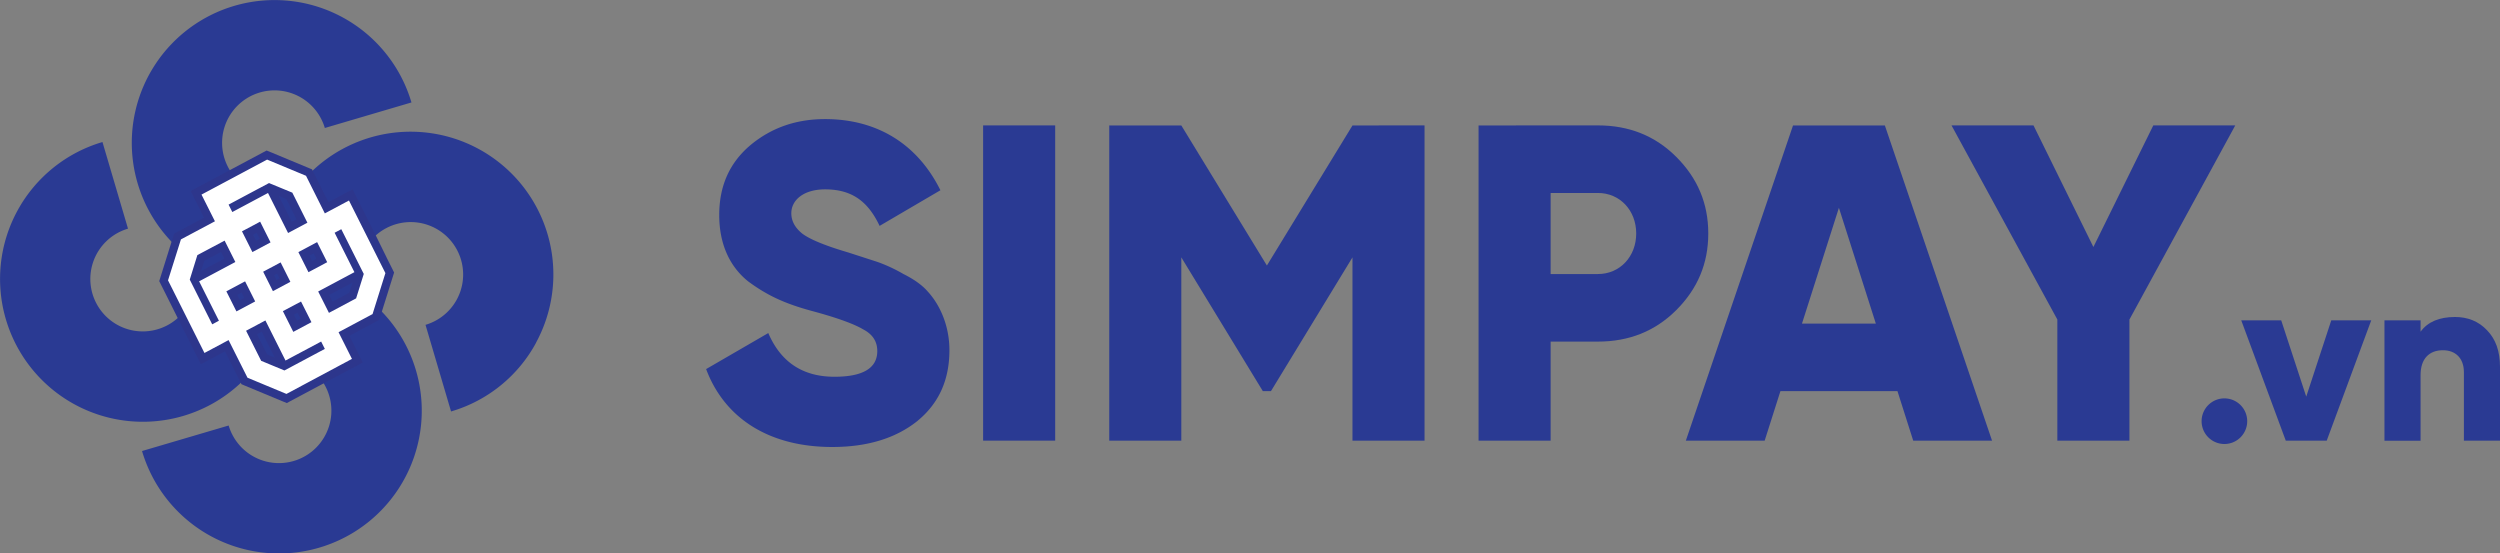 <svg xmlns="http://www.w3.org/2000/svg" viewBox="0 0 1824.01 403.83">
    <rect x="0" y="0" width="1824.01" height="403.83" fill="#808080" stroke="none"/>
    <defs>
        <style>.cls-1{fill:#2a3a93;}.cls-2{fill:#fff;}.cls-3{fill:#2d368c;}</style>
    </defs>
    <g id="Layer_2" data-name="Layer 2">
        <g id="Layer_1-2" data-name="Layer 1">
            <path class="cls-1"
                  d="M391.09,250.12a103.48,103.48,0,0,1-62,50.08L310.45,237a38.26,38.26,0,1,0-41.89-59,38.51,38.51,0,0,0-2.53,4l-.26.48-.41.74.5.27,1.47,15.46-7.21,13.24a104.51,104.51,0,0,1,9.08,6.58q2.71,2.19,5.26,4.55A104.17,104.17,0,1,1,103.63,329.07l63.2-18.62a38.26,38.26,0,1,0,61.73-39.76q-1.29-1.12-2.7-2.13a35.85,35.85,0,0,0-4-2.53l-1.22-.67-2.31,4.23-7.41,1-18.4-10-.86-.47c-.13.21-.27.42-.41.62a102.59,102.59,0,0,1-10.72,13.73c-.45.49-.91,1-1.37,1.45A104.18,104.18,0,0,1,4.3,233,104.14,104.14,0,0,1,74.76,103.63l18.63,63.2a38.26,38.26,0,1,0,41.88,59,37.35,37.35,0,0,0,2.53-4l.26-.48.41-.75-.5-.27-1.57-16.53,6.81-12.5a104.53,104.53,0,0,1-8.58-6.25q-2.72-2.19-5.26-4.55A104.18,104.18,0,0,1,170.86,4.3,104.15,104.15,0,0,1,300.2,74.75L237,93.38a38.26,38.26,0,1,0-61.74,39.75c.86.75,1.77,1.46,2.71,2.14a36.53,36.53,0,0,0,4,2.53l1.22.66,2.3-4.23,8.42-1.15,18.42,10,.16.09a.76.76,0,0,1,.08-.11,103.41,103.41,0,0,1,10.72-13.73c.45-.49.91-1,1.37-1.45a104.17,104.17,0,0,1,166.4,122.2Z"/>
            <path class="cls-2"
                  d="M206.94,289.8l-28.55-11.88-12.91-25.69-17.61,9.39-6.46-12.87-.51-1-8.21-16.33-13.32-26.55,10.1-32.24,23.3-12.42L143,140.72l2.63-1.46,49-26.15,2.23.92,28.56,11.88,12.89,25.68L256,142.2l6.47,12.88.5,1,7.68,15.28L284.46,199l-10.11,32.23-23.3,12.43,9.78,19.48-2.65,1.44-49,26.15Zm.4-22.81L233,253.29h0L207.32,267Zm-.52-.22L192.34,237.9l-8.8,4.69,9.19,18.32ZM215.29,238l7.94-4.24L218.32,224l-7.93,4.23Zm26-13.87,16-8.54,4.86-15.5,0-.06-26,13.87Zm-67.51-1,8.37-4.46-4.67-9.29-8.36,4.46Zm26.61-14.8,7.51-4-4.42-8.81-7.51,4Zm-58.67-4.57,26-13.86-5.14-10.24-16,8.55-4.86,15.5Zm84.66-9.3,8.36-4.46-4.65-9.28-8.37,4.47ZM185.5,179.79l7.94-4.24-4.9-9.76L180.6,170Zm26-13.87,8.79-4.69-9.18-18.32L197,137.06Zm-40.67-15.37,25.68-13.7h0l-5.78,3.08-.19.1-19.7,10.51Z"/>
            <path class="cls-3"
                  d="M194.83,116.43l.91.37,27.53,11.45L237,155.69l17.61-9.4,5.09,10.14.5,1,7.68,15.29,9.84,19.62,3.47,6.91-9.37,29.9-24.8,13.23,9.78,19.5-.08,0L209,287.4l-.92-.37-27.51-11.45-13.79-27.45-17.61,9.4-5.08-10.13-.5-1L135.37,230l-9.31-18.55-3.47-6.91L132,174.67l24.81-13.22L147,141.94l.07,0,47.78-25.48m-25.31,38.21,26-13.87L210.19,170l14.09-7.51-11-21.93-17-7-6.93,3.7-.24.11-22.33,11.92,2.7,5.38m14.68,29.24,13.23-7.06-7.58-15.12-13.25,7.05,7.6,15.13M240,228.26l19.82-10.57,5.59-17.82L249,167.22l-4.86,2.59,14.44,28.76-26.43,14.1L240,228.26m-85.13,8.35,4.85-2.6-14.44-28.76,26.43-14.09-7.83-15.6L144,186.13,138.45,204l16.39,32.65m70.22-38.06,13.66-7.29-7.35-14.64-13.67,7.29,7.36,14.64m-26,13.87,12.8-6.84-7.11-14.17L192,198.24l7.12,14.18m-26.61,14.79,13.66-7.28-7.35-14.66-13.67,7.29,7.36,14.65M214,242.13l13.23-7.06L219.63,220,206.39,227l7.6,15.13M207.5,270.3l6.94-3.7,1.24-.66L237,254.56l-2.69-5.37-26,13.86-14.67-29.24-14.1,7.51,11,21.93,17,7.05m-13-160.5-2.5,1.33-47.78,25.48-.05,0,0,0-.07,0-5,2.8,2.57,5.12,7.16,14.28-19.64,10.46L127,170.53l-.73,2.34-9.37,29.91-.73,2.32,1.09,2.17,3.47,6.91L130,232.73l8.22,16.36.48,1,5.1,10.16,2.76,5.49,5.42-2.89,12.19-6.5,11,21.95,1,2,2,.86,27.52,11.45.93.38,2.62,1.08,2.49-1.33,47.77-25.49h0l.08,0,5.1-2.78-2.61-5.18-7.15-14.27,19.63-10.47,2.17-1.16.73-2.34,9.38-29.9.72-2.32-1.08-2.17-3.47-6.92L273.29,170l-7.69-15.3-.48-1L260,143.6l-2.76-5.49L251.83,141l-12.19,6.5-11-21.94-1-2-2.06-.85-27.52-11.45-.94-.38-2.61-1.08Zm18.3,52-9.5-18.9,5.61,2.33L216.29,160l-3.49,1.86Zm-28.21,9.47,2.65-1.41,2.21,4.4-2.65,1.41-2.21-4.4Zm-35.56,19,12.22-6.51,2.44,4.87-17,9.06,2.33-7.42Zm76.66-3.82,3.07-1.64,2,3.92-3.07,1.64-2-3.92Zm-25.75,14.34,2.22-1.18,1.73,3.44-2.22,1.19-1.73-3.45Zm40.19,14.43,17-9.07-2.32,7.42-12.23,6.51-2.44-4.86Zm-67-.11,3.07-1.64,2,3.93L175.06,219l-2-3.93Zm41.29,14.44,2.64-1.4,2.21,4.39-2.64,1.41-2.21-4.4Zm-26.85,14.32L191,242l9.49,18.9-5.61-2.33-7.38-14.71Z"/>
            <path class="cls-1"
                  d="M515.19,269.28,560.54,243c9.2,21.36,25.31,31.88,48.31,31.88,20.7,0,31.22-6.25,31.22-18.73,0-6.91-3.29-12.16-10.19-15.78-6.57-3.94-19.06-8.54-37.46-13.47-19.39-5.26-32.54-11.18-46.67-21.69-13.47-10.85-21-27.28-21-48.31,0-21.36,7.56-38.12,22.68-50.94C562.84,93.13,580.92,86.89,602,86.89c37.79,0,67.37,18.07,84.13,51.92l-44.37,26C633.5,147.36,622,138.16,602,138.16c-15.78,0-24.65,7.88-24.65,17.41q0,8.38,7.89,14.79,8.38,6.4,33.52,13.8l21.36,6.91a114,114,0,0,1,19.06,8.87q11.83,5.91,17.75,12.82c8.21,8.87,15.77,24,15.77,42.72,0,22-7.89,39.1-23.66,51.92-15.78,12.49-36.48,18.73-61.78,18.73C560.21,326.13,528.34,304.44,515.19,269.28Z"/>
            <path class="cls-1" d="M717.29,91.49h52.58v230H717.29Z"/>
            <path class="cls-1"
                  d="M1039.35,91.49v230H986.77V187.78l-59.48,97.6h-5.92l-59.48-97.6V321.53H809.31v-230h52.58l62.44,102.2,62.44-102.2Z"/>
            <path class="cls-1"
                  d="M1165.86,91.49c22.68,0,41.74,7.56,57.18,23s23.33,33.85,23.33,55.87-7.88,40.43-23.33,55.87-34.5,23-57.18,23h-34.51v72.3h-52.58v-230Zm0,108.45c16.1,0,27.93-12.82,27.93-29.58s-11.83-29.57-27.93-29.57h-34.51v59.15Z"/>
            <path class="cls-1"
                  d="M1395.9,321.53l-11.5-36.15H1299l-11.5,36.15h-57.51l78.21-230h67l78.21,230Zm-81.17-85.44h53.89l-26.94-84.46Z"/>
            <path class="cls-1"
                  d="M1630.86,91.49l-77.22,141.64v88.4h-52.59v-88.4L1423.83,91.49h59.81l43.71,88.73,43.7-88.73Z"/>
            <path class="cls-1" d="M1611.17,319.07a16.64,16.64,0,1,1,23.53,0A16.63,16.63,0,0,1,1611.17,319.07Z"/>
            <path class="cls-1" d="M1700.91,233.72h29.15l-32.49,87.81h-29.85l-32.49-87.81h29.15l18.26,55.67Z"/>
            <path class="cls-1"
                  d="M1814.53,240.92c6.32,6.5,9.48,15.28,9.48,26.7v53.91h-26.34v-50c0-10.36-6.32-16-15.28-16-10,0-16.33,6.15-16.33,18.09v47.94h-26.35V233.72h26.35V242c5.26-7.21,13.69-10.72,25.11-10.72C1800.48,231.26,1808.38,234.42,1814.53,240.92Z"/>
        </g>
    </g>
</svg>